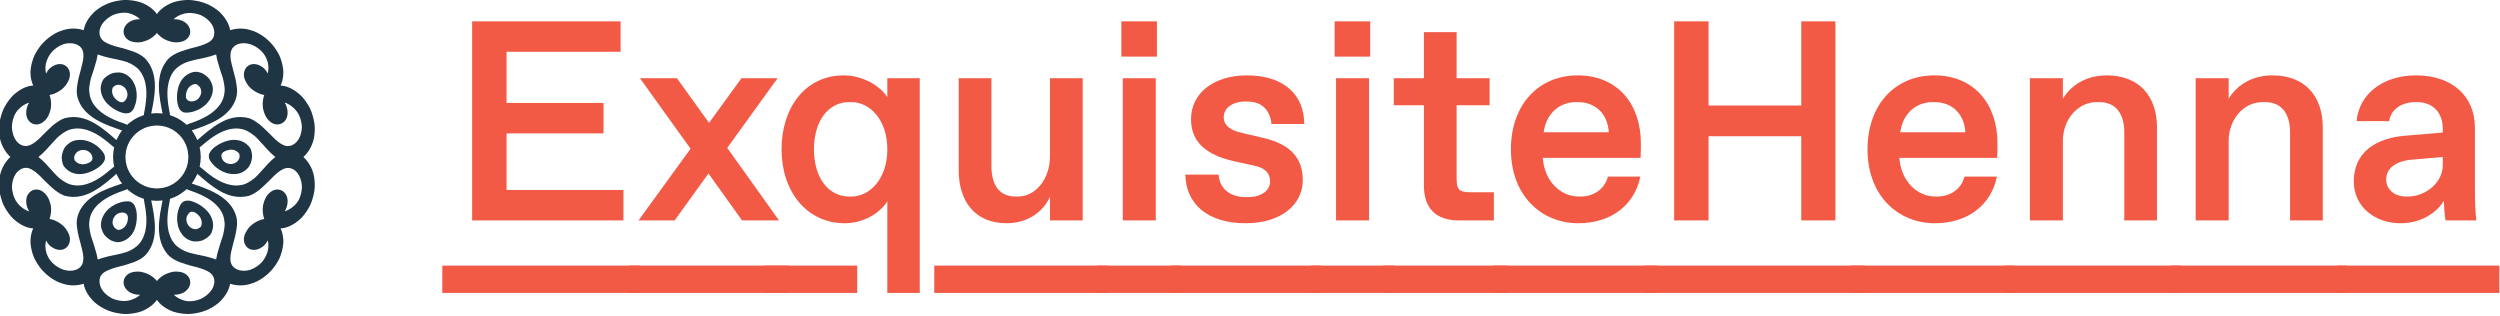 <svg clip-rule="evenodd" fill-rule="evenodd" stroke-linejoin="round" stroke-miterlimit="2" viewBox="0 0 633 80" xmlns="http://www.w3.org/2000/svg"><g fill-rule="nonzero"><g fill="#1f3544" transform="matrix(.402 0 0 .402 -363.153 -21.879)"><path d="m1046.7 149.032c3.07-.897 5.66.033 7.33 2.158.24.732.31 1.442.27 2.107-.46 2.551-2.69 4.23-5.07 4.408-2.38.197-4.97-.933-6.04-3.379-.15-.355-.23-.695-.28-1.029-.52-1.79.59-3.338 3.79-4.265zm-10.9 6.726c.72 1.008 1.4 1.967 2.35 2.903.94.936 2.08 1.844 3.38 2.657 2.49 1.582 5.66 2.849 9.6 2.737 3.2-.077 5.69-1.251 7.73-3.188.49-.484.96-1.015 1.37-1.585.36-.577.67-1.193.94-1.839.53-1.291.87-2.701 1-4.146-.02-1.619-.29-3.278-.85-4.847-.11-.309-.25-.578-.41-.82l-.02-.05c-2.15-2.93-5.17-4.619-8.49-4.975-3.37-.367-6.88.517-10.01 2.113-2.56 1.301-4.62 2.803-5.8 4.222-.55.709-1.08 1.44-1.4 2.166-.3.726-.39 1.449-.23 2.191.01.793.27 1.602.84 2.461z"/><path d="m1024.67 198.411c-1.13-.432-2.1-1.22-2.78-2.209-1.36-1.976-1.66-4.744-.07-6.828.21-.341.45-.613.69-.85.67-.64 1.47-.892 2.42-.699.96.216 1.97.714 3.16 1.869 1.14 1.09 1.86 2.319 2.17 3.619.16.646.22 1.321.17 1.979-.07.629-.24 1.256-.49 1.863-.53.554-1.12.951-1.72 1.226-1.13.569-2.43.466-3.55.03zm4.99-14.624c-1.21-.788-2.37-1.402-3.45-1.85-1.06-.433-2.16-.847-3.09-1.019-.96-.198-1.78-.191-2.53-.061-.8.067-1.48.318-2.06.781-.59.549-1.19 1.108-1.66 1.992-1.02 2.162-1.83 4.613-1.94 7.697-.1 3.056.38 6.413 2.43 9.74 1.63 2.605 3.93 4.32 6.63 5.126 1.34.397 2.7.39 4.11.253 1.39-.158 2.82-.5 4.06-1.252 1.4-.811 2.78-1.748 3.8-3.096.2-.269.36-.542.47-.814l.03-.05c.75-1.633 1.13-3.309 1.15-4.94-.04-1.713-.43-3.368-1.1-4.901-1.34-3.072-3.86-5.659-6.85-7.606z"/><path d="m1093.15 175.6c-.48 2.207-1.22 4.427-2.59 6.293-1.86 2.536-5.18 4.924-7.85 5.577.88-1.407 1.52-3.117 1.74-4.989.26-2.241-.1-4.114-.99-5.551-.85-1.427-2.07-2.376-3.42-2.829-1.35-.455-2.84-.421-4.25.103-.7.262-1.39.647-2.03 1.161-.66.508-1.34 1.125-1.93 1.889-.88 1.13-1.52 2.344-1.96 3.614-.4 1.289-.83 2.532-.95 3.856-.29 2.62.11 5.36.88 7.618-2.48.377-4.86 1.525-7.01 3.06-1.09.76-2.08 1.659-2.92 2.707-.41.524-.79 1.086-1.13 1.686-.36.576-.7 1.175-.98 1.825-1.53 3.499-.7 6.838 1.43 8.722 2.12 1.891 5.7 2.202 9.41-.391 1.62-1.064 2.64-2.623 3.4-4.127.66 2.158.53 5.317-.27 7.609-.77 2.363-2.03 4.566-3.65 6.35-1.69 1.719-3.67 3.088-5.7 4.002-1.98.963-4.22 1.228-6.15 1.148-1.96-.111-3.73-.703-5.16-1.768-2.11-1.568-2.71-3.904-2.6-6.545.09-2.679 1.01-5.518 1.75-8.69.4-1.52.82-3.072 1.23-4.616.38-1.526.63-3.12.87-4.571.21-1.472.38-2.834.38-4.125-.03-1.321-.17-2.516-.44-3.553-.88-3.307-2.43-6.042-4.55-8.426-2.09-2.353-4.57-4.237-7.22-5.808-5.33-3.129-11.2-5.053-16.38-6.828 1.57-1.812 2.53-4 3.59-6.088 3.94 3.494 8.73 7.724 14.1 10.777 5.36 3.038 11.42 4.806 18.21 3.104 2.06-.587 4.31-1.987 6.71-3.8 2.27-1.844 4.54-4.157 6.85-6.372 2.13-2.248 4.32-4.413 6.59-5.834 2.22-1.415 4.46-2.102 6.98-1.148 3.04 1.121 5.17 4.31 6.03 8.439.2 1.026.35 2.108.36 3.205-.04 1.091-.16 2.205-.38 3.314zm-56.74 41.268c-1.08-.338-2.18-.638-3.29-.908s-2.22-.51-3.32-.725l-1.65-.312-1.68-.387c-1.9-.427-3.67-.877-5.3-1.415-1.65-.605-3.18-1.394-4.54-2.272-1.36-.908-2.55-1.893-3.6-3.219-1.04-1.336-1.91-2.872-2.61-4.674-1.54-4.024-1.76-8.115-1.55-11.899.25-3.686.82-7.46 1.45-10.434.07-.307.08-.621.07-.937.93-.427 1.92-.677 2.85-1.091.45-.242.91-.467 1.37-.678l.7-.304.65-.422c.86-.554 1.79-.997 2.56-1.696.41-.313.84-.602 1.26-.899.36-.369.74-.724 1.12-1.067.28.171.57.324.88.433 1.57.568 3.09 1.062 4.74 1.712 1.64.646 3.37 1.396 5.09 2.274 3.42 1.747 6.79 3.932 9.54 7.325 2.36 2.935 3.41 5.953 3.66 9.289.17 1.704-.06 3.283-.35 5.029-.33 1.698-.7 3.604-1.37 5.34-.74 2.086-1.42 4.323-2.05 6.52-.68 2.12-1.24 4.288-1.55 6.423v-.008c-1-.384-2.01-.684-3.08-.998zm1.13 18.565c-.73 1.658-1.98 3.161-3.56 4.545-1.59 1.328-3.48 2.643-5.65 3.269-2.15.694-4.48 1.034-6.75.884-3.11-.292-6.85-2.101-8.75-4.077 1.66.072 3.46-.195 5.19-.917 2.09-.806 3.49-2.274 4.31-3.672.82-1.432 1.03-2.951.75-4.348-.58-2.821-3.04-5.06-6.82-5.505-1.42-.226-2.8-.2-4.12.034-1.32.231-2.59.708-3.8 1.16-2.41.994-4.58 2.651-6.14 4.604-1.56-1.953-3.736-3.608-6.149-4.601-1.214-.45-2.48-.929-3.801-1.16-1.322-.234-2.695-.261-4.115-.037-3.798.443-6.247 2.686-6.821 5.511-.276 1.399-.054 2.918.765 4.35.823 1.398 2.219 2.862 4.292 3.664 1.763.736 3.597.994 5.285.907-1.536 1.646-4.315 2.961-6.736 3.57-2.454.637-4.959.43-7.335-.055-1.183-.267-2.336-.612-3.404-1.099-1.056-.526-2.045-1.139-2.943-1.816-1.795-1.358-3.224-2.957-4.121-4.675-.867-1.794-1.227-3.656-1.014-5.448.317-2.632 2.037-4.29 4.358-5.465.583-.296 1.2-.549 1.856-.801.666-.273 1.363-.527 2.081-.763 1.435-.475 2.955-.886 4.487-1.272.77-.202 1.53-.358 2.308-.582l2.323-.71c1.53-.473 3.009-.949 4.38-1.45 2.763-1.098 5.119-2.476 6.623-3.923 1.201-1.139 2.21-2.488 3.04-3.895.829-1.396 1.477-2.841 1.973-4.318.988-2.954 1.378-6.035 1.408-9.121s-.29-6.18-.74-9.142c-.45-2.999-1.056-5.68-1.575-8.447.572.158 1.177.145 1.775.155.6.021 1.2.064 1.8.13.6-.066 1.19-.109 1.79-.13.6-.01 1.21.003 1.78-.155-.52 2.767-1.12 5.448-1.57 8.447-.45 2.96-.77 6.054-.74 9.138.03 3.086.42 6.166 1.41 9.121.49 1.477 1.14 2.922 1.97 4.319.83 1.408 1.84 2.757 3.04 3.898 1.53 1.484 3.9 2.873 6.64 3.966 1.37.499 2.83.971 4.35 1.439 1.52.483 3.08.94 4.58 1.279 3.01.726 6.05 1.704 8.36 2.822 2.32 1.171 4.07 2.828 4.48 5.461.25 1.561-.02 3.241-.75 4.911zm-42.915-63.811c-.398-.155-.752-.415-1.148-.575-.394-.167-.803-.311-1.14-.597-.359-.241-.732-.456-1.123-.647-.35-.259-.668-.562-1.029-.804-.178-.126-.36-.246-.548-.361-.163-.144-.304-.317-.464-.465-.313-.306-.645-.588-.998-.853-.265-.354-.548-.686-.853-.998-.149-.161-.322-.301-.466-.465-.115-.187-.235-.37-.36-.547-.242-.362-.546-.68-.804-1.029-.192-.392-.407-.764-.647-1.124-.286-.336-.431-.746-.597-1.139-.16-.396-.42-.75-.575-1.148-.175-.841-.69-1.565-.769-2.431-.594-1.609-.53-3.375-.738-5.142.208-1.767.144-3.534.738-5.143.079-.865.594-1.59.769-2.431.155-.398.415-.751.575-1.147.166-.394.311-.803.597-1.14.24-.359.455-.732.647-1.123.258-.35.562-.668.804-1.029.125-.178.245-.36.36-.548.144-.164.317-.304.466-.464.305-.313.588-.645.853-.999.353-.264.685-.547.998-.852.16-.149.301-.321.464-.466.188-.115.37-.235.548-.361.361-.241.679-.545 1.029-.803.391-.192.764-.407 1.123-.647.337-.286.746-.431 1.14-.597.396-.16.75-.421 1.148-.575.84-.176 1.565-.69 2.43-.77 1.609-.593 3.375-.529 5.145-.737 1.77.208 3.53.144 5.14.737.87.08 1.59.594 2.43.77.4.154.75.415 1.15.575.39.166.8.311 1.14.597.36.24.73.455 1.12.647.35.258.67.562 1.03.803.18.126.36.246.55.361.16.145.3.317.46.466.32.305.65.588 1 .852.27.355.55.686.85.999.15.16.33.3.47.464.11.188.23.37.36.548.24.361.55.679.8 1.029.2.391.41.764.65 1.123.29.337.43.746.6 1.14.16.396.42.75.57 1.147.18.841.69 1.566.77 2.431.6 1.609.53 3.376.74 5.143-.21 1.767-.14 3.533-.74 5.142-.08.866-.59 1.59-.77 2.431-.15.398-.41.752-.57 1.148-.17.393-.31.803-.6 1.139-.24.36-.45.732-.65 1.124-.25.349-.56.667-.8 1.029-.13.177-.25.36-.36.547-.14.164-.32.304-.47.465-.3.312-.58.644-.85.998-.35.265-.68.547-1 .853-.16.148-.3.321-.46.465-.19.115-.37.235-.55.361-.36.242-.68.545-1.03.804-.39.191-.76.406-1.12.647-.34.286-.75.43-1.14.597-.4.16-.75.42-1.15.575-.84.175-1.56.689-2.43.769-1.61.593-3.37.529-5.14.738-1.77-.209-3.536-.145-5.145-.738-.865-.08-1.59-.594-2.43-.769zm-30.711 5.209c-2.653 1.573-5.136 3.457-7.219 5.811-2.129 2.383-3.673 5.118-4.556 8.423-.284 1.061-.428 2.271-.465 3.598.001 1.295.168 2.658.381 4.122.232 1.445.48 3.024.861 4.537.407 1.528.817 3.062 1.218 4.565.734 3.135 1.635 5.954 1.729 8.624.108 2.637-.473 4.998-2.533 6.654-2.42 1.955-6.354 2.341-10.347 1.02-3.855-1.439-7.845-4.446-9.689-8.698-.645-1.409-1.127-3.099-1.278-4.806-.121-1.736.017-3.43.412-4.771.766 1.474 1.773 2.996 3.367 4.041 3.732 2.606 7.299 2.286 9.418.389 2.121-1.891 2.947-5.234 1.427-8.72-.282-.651-.623-1.252-.987-1.828-.335-.602-.714-1.164-1.131-1.689-.833-1.048-1.821-1.948-2.915-2.708-2.154-1.534-4.536-2.679-7.011-3.054.772-2.259 1.17-5 .873-7.62-.122-1.324-.554-2.567-.948-3.855-.436-1.271-1.077-2.483-1.96-3.612-.592-.768-1.271-1.387-1.932-1.896-.639-.515-1.324-.901-2.028-1.162-1.409-.523-2.897-.552-4.249-.092-1.352.458-2.566 1.412-3.413 2.84-.89 1.438-1.256 3.307-.989 5.536.225 1.905.873 3.644 1.799 5.061-2.204-.504-4.679-2.281-6.396-4.088-.854-.919-1.663-1.91-2.245-2.992-.576-1.083-1.039-2.224-1.39-3.385-.667-2.329-1.044-4.704-.666-6.946.638-4.49 2.776-8.089 6.203-9.488 2.466-1.038 4.705-.378 6.911 1.038 2.276 1.421 4.497 3.611 6.65 5.883 2.328 2.242 4.625 4.577 6.906 6.433 2.409 1.823 4.649 3.225 6.667 3.8 6.783 1.71 12.84-.06 18.209-3.101 5.364-3.055 10.159-7.288 14.1-10.78 1.056 2.088 2.016 4.276 3.584 6.087-5.177 1.776-11.047 3.7-16.368 6.829zm-36.327-23.534c1.724-1.337 3.359-2.906 4.897-4.552.775-.822 1.501-1.667 2.244-2.513.801-.841 1.578-1.687 2.328-2.523 1.327-1.434 2.454-2.77 3.868-3.884 1.384-1.119 2.766-2.073 4.197-2.813.722-.369 1.43-.693 2.204-.943.794-.243 1.604-.429 2.436-.552 1.663-.245 3.415-.235 5.314.059 4.237.662 7.895 2.523 11.096 4.599 1.597 1.042 3.075 2.144 4.412 3.224 1.432 1.111 2.771 2.212 3.929 3.238.24.211.509.382.79.534-.192.477-.2.999-.273 1.504-.069.507-.154 1.01-.256 1.513-.089 1.028-.057 2.074-.195 3.109.138 1.034.106 2.08.195 3.108.102.503.187 1.006.256 1.513.073.505.081 1.028.273 1.504-.281.153-.55.323-.79.535-1.158 1.026-2.497 2.126-3.929 3.238-1.337 1.08-2.815 2.182-4.412 3.224-3.201 2.075-6.859 3.937-11.096 4.599-1.869.289-3.606.296-5.267.05-.83-.123-1.64-.31-2.437-.554-.777-.25-1.489-.574-2.215-.943-1.441-.742-2.836-1.696-4.228-2.814-1.419-1.113-2.553-2.447-3.872-3.872-.753-.84-1.532-1.687-2.334-2.529-.743-.847-1.471-1.692-2.245-2.515-1.539-1.645-3.175-3.211-4.899-4.544zm-16.338-22.303c.474-2.208 1.218-4.428 2.586-6.293 1.862-2.537 5.18-4.924 7.855-5.578-.888 1.407-1.521 3.118-1.74 4.99-.269 2.24.1 4.113.99 5.55.849 1.427 2.064 2.376 3.416 2.83 1.353.454 2.842.421 4.25-.103.704-.262 1.388-.648 2.027-1.162.66-.507 1.338-1.124 1.929-1.889.885-1.13 1.527-2.343 1.964-3.614.396-1.288.827-2.531.949-3.855.296-2.621-.105-5.36-.878-7.619 2.475-.376 4.856-1.525 7.01-3.059 1.094-.76 2.081-1.66 2.915-2.708.417-.524.795-1.085 1.13-1.686.365-.576.706-1.175.988-1.825 1.53-3.499.696-6.837-1.432-8.721-2.127-1.891-5.7-2.203-9.413.391-1.623 1.064-2.635 2.622-3.401 4.126-.661-2.157-.533-5.316.272-7.608.765-2.363 2.029-4.566 3.651-6.35 1.69-1.719 3.673-3.088 5.698-4.002 1.985-.963 4.217-1.228 6.148-1.148 1.96.111 3.732.703 5.167 1.767 2.107 1.569 2.703 3.905 2.597 6.546-.088 2.678-1.009 5.518-1.749 8.69-.404 1.52-.818 3.072-1.229 4.615-.385 1.526-.634 3.12-.87 4.572-.214 1.471-.386 2.834-.388 4.125.034 1.321.172 2.516.448 3.553.879 3.306 2.422 6.041 4.55 8.425 2.083 2.354 4.567 4.237 7.221 5.809 5.324 3.129 11.197 5.052 16.372 6.828-1.568 1.811-2.527 3.999-3.584 6.087-3.941-3.494-8.735-7.723-14.099-10.776-5.368-3.038-11.426-4.806-18.21-3.105-2.067.588-4.318 1.988-6.716 3.8-2.272 1.845-4.535 4.158-6.845 6.373-2.128 2.248-4.325 4.412-6.596 5.833-2.22 1.416-4.459 2.102-6.977 1.148-3.038-1.12-5.173-4.31-6.025-8.439-.204-1.026-.353-2.108-.361-3.205.032-1.09.158-2.205.38-3.313zm56.738-41.268c1.079.338 2.181.638 3.288.908s2.22.51 3.323.725l1.65.311 1.673.388c1.904.427 3.674.877 5.302 1.415 1.648.605 3.183 1.394 4.541 2.272 1.366.907 2.556 1.892 3.599 3.219 1.046 1.336 1.915 2.872 2.61 4.673 1.546 4.024 1.759 8.115 1.551 11.899-.251 3.687-.822 7.461-1.448 10.434-.066.307-.081.622-.074.937-.928.427-1.916.677-2.846 1.091-.451.242-.907.467-1.371.678l-.704.304-.643.422c-.861.554-1.795.998-2.565 1.696-.408.313-.834.603-1.256.899-.364.37-.738.725-1.124 1.068-.278-.171-.568-.324-.881-.433-1.562-.569-3.083-1.062-4.733-1.713-1.645-.645-3.37-1.395-5.095-2.274-3.419-1.746-6.787-3.931-9.539-7.324-2.357-2.936-3.408-5.954-3.661-9.289-.165-1.704.066-3.283.352-5.03.331-1.697.697-3.603 1.365-5.34.741-2.086 1.428-4.322 2.054-6.519.677-2.12 1.237-4.288 1.547-6.423l.005.009c.997.383 2.013.683 3.08.997zm-1.133-18.565c.729-1.658 1.981-3.161 3.558-4.545 1.594-1.328 3.484-2.642 5.655-3.269 2.149-.693 4.474-1.034 6.751-.884 3.109.291 6.849 2.101 8.747 4.077-1.662-.073-3.462.194-5.194.917-2.084.805-3.482 2.274-4.303 3.672-.818 1.432-1.035 2.95-.754 4.347.583 2.822 3.04 5.061 6.821 5.506 1.423.226 2.798.2 4.119-.034 1.322-.231 2.589-.709 3.802-1.16 2.413-.994 4.584-2.651 6.144-4.605 1.56 1.954 3.73 3.608 6.15 4.602 1.21.451 2.47.929 3.8 1.16 1.32.234 2.69.261 4.11.037 3.8-.443 6.25-2.686 6.82-5.511.28-1.399.06-2.918-.76-4.35-.83-1.398-2.22-2.863-4.3-3.664-1.76-.736-3.59-.994-5.28-.907 1.54-1.646 4.31-2.961 6.74-3.571 2.45-.636 4.95-.429 7.33.056 1.18.267 2.34.612 3.4 1.098 1.06.527 2.05 1.14 2.95 1.817 1.79 1.358 3.22 2.957 4.12 4.675.87 1.794 1.23 3.656 1.01 5.447-.31 2.632-2.03 4.291-4.36 5.466-.58.296-1.2.548-1.85.8-.67.274-1.36.527-2.08.765-1.44.474-2.96.885-4.49 1.271-.77.201-1.53.358-2.31.582l-2.32.71c-1.53.473-3.01.949-4.38 1.449-2.76 1.099-5.12 2.476-6.62 3.924-1.2 1.139-2.21 2.488-3.04 3.895-.83 1.396-1.48 2.841-1.98 4.318-.99 2.954-1.38 6.035-1.41 9.121-.02 3.085.3 6.18.75 9.141.45 2.999 1.05 5.681 1.57 8.447-.57-.157-1.18-.145-1.78-.155-.6-.02-1.19-.064-1.79-.129-.6.065-1.2.109-1.8.129-.598.01-1.202-.002-1.775.155.52-2.767 1.125-5.448 1.575-8.446.45-2.961.77-6.054.74-9.139s-.42-6.166-1.413-9.12c-.496-1.477-1.143-2.923-1.971-4.319-.829-1.408-1.837-2.757-3.037-3.898-1.538-1.484-3.9-2.873-6.647-3.965-1.363-.5-2.83-.972-4.345-1.44-1.52-.483-3.08-.941-4.583-1.28-3.013-.725-6.052-1.704-8.358-2.821-2.319-1.171-4.068-2.828-4.483-5.461-.243-1.56.025-3.241.751-4.911zm73.626 58.601c2.65-1.572 5.14-3.456 7.22-5.81 2.13-2.384 3.67-5.118 4.56-8.423.28-1.062.42-2.272.46-3.598 0-1.296-.17-2.659-.38-4.123-.23-1.444-.48-3.024-.86-4.536-.41-1.528-.82-3.062-1.22-4.565-.73-3.136-1.63-5.954-1.73-8.624-.11-2.637.48-4.998 2.54-6.654 2.42-1.955 6.35-2.341 10.34-1.02 3.86 1.439 7.85 4.446 9.69 8.698.65 1.409 1.13 3.099 1.28 4.806.12 1.737-.02 3.43-.41 4.771-.77-1.474-1.78-2.996-3.37-4.041-3.73-2.606-7.3-2.286-9.42-.389-2.12 1.891-2.94 5.234-1.42 8.719.28.652.62 1.252.98 1.829.34.602.72 1.164 1.13 1.688.84 1.049 1.82 1.948 2.92 2.708 2.15 1.534 4.53 2.679 7.01 3.054-.77 2.26-1.17 5-.87 7.62.12 1.325.55 2.568.95 3.855.43 1.271 1.07 2.484 1.95 3.612.6.768 1.28 1.388 1.94 1.897.64.515 1.32.9 2.02 1.162 1.41.523 2.9.551 4.25.092 1.36-.459 2.57-1.412 3.42-2.841.89-1.438 1.25-3.307.99-5.536-.23-1.905-.88-3.644-1.8-5.061 2.2.504 4.68 2.281 6.39 4.088.86.92 1.67 1.91 2.25 2.992.57 1.084 1.04 2.225 1.39 3.386.67 2.328 1.04 4.703.66 6.946-.63 4.489-2.77 8.089-6.2 9.487-2.47 1.038-4.7.378-6.91-1.038-2.28-1.421-4.5-3.611-6.65-5.883-2.33-2.241-4.63-4.577-6.91-6.432-2.41-1.823-4.64-3.225-6.66-3.801-6.79-1.709-12.84.06-18.21 3.101-5.37 3.055-10.16 7.288-14.1 10.78-1.06-2.087-2.02-4.275-3.59-6.087 5.18-1.776 11.05-3.699 16.37-6.829zm-11.11 28.156c.07-.507.15-1.01.25-1.513.09-1.028.06-2.074.2-3.108-.14-1.035-.11-2.081-.2-3.109-.1-.503-.18-1.006-.25-1.513-.08-.505-.08-1.027-.28-1.504.28-.152.55-.323.79-.534 1.16-1.026 2.5-2.127 3.93-3.238 1.34-1.08 2.82-2.182 4.41-3.224 3.21-2.076 6.86-3.937 11.1-4.599 1.87-.29 3.61-.297 5.27-.05.83.123 1.64.309 2.43.553.78.25 1.49.574 2.22.943 1.44.742 2.84 1.696 4.23 2.814 1.42 1.113 2.55 2.447 3.87 3.873.75.839 1.53 1.687 2.33 2.529.75.847 1.47 1.692 2.25 2.514 1.54 1.645 3.17 3.212 4.9 4.545h-.01c-1.73 1.337-3.36 2.906-4.9 4.551-.77.823-1.5 1.668-2.24 2.513-.8.842-1.58 1.687-2.33 2.524-1.33 1.433-2.45 2.769-3.87 3.883-1.38 1.12-2.76 2.073-4.2 2.814-.72.369-1.43.692-2.2.942-.79.244-1.6.429-2.43.552-1.67.245-3.42.236-5.32-.058-4.24-.662-7.89-2.524-11.1-4.599-1.59-1.043-3.07-2.144-4.41-3.224-1.43-1.112-2.77-2.212-3.93-3.238-.24-.212-.51-.382-.79-.535.2-.476.2-.998.28-1.504zm71.64 6.796c-1.13-4.857-3.63-8.753-6.56-11.417h.02c2.93-2.665 5.42-6.579 6.54-11.445.5-2.428.71-5.092.58-7.902-.17-2.8-.91-5.717-1.92-8.684-.8-2.536-2.22-4.802-3.63-6.875-1.45-2.062-3.03-3.883-4.89-5.31-3.62-2.906-7.4-4.594-11.06-4.779.77-1.602 1.3-3.449 1.56-5.484.13-1.017.19-2.079.19-3.178-.05-1.071-.18-2.169-.38-3.294-.4-2.246-1.09-4.598-2.09-6.911-1.1-2.234-2.49-4.452-4.16-6.526-4.05-4.798-8.88-8.002-13.68-9.403-4.7-1.57-9.39-1.294-13.21-.049l-8.83 15.272c.31 2.136.87 4.305 1.55 6.424.63 2.197 1.32 4.43 2.05 6.509.68 1.747 1.05 3.652 1.38 5.341.29 1.74.53 3.309.37 5.004-.25 3.318-1.3 6.33-3.69 9.314-2.75 3.393-6.12 5.578-9.54 7.324-1.72.879-3.45 1.629-5.09 2.274-1.65.651-3.17 1.144-4.74 1.713-.31.109-.6.262-.88.433-.38-.343-.76-.698-1.12-1.068-.42-.296-.85-.585-1.26-.899-.77-.698-1.7-1.142-2.56-1.696l-.65-.422-.7-.304c-.46-.211-.92-.436-1.37-.678-.93-.414-1.92-.664-2.85-1.091.01-.315 0-.63-.07-.937-.63-2.973-1.2-6.747-1.45-10.434-.21-3.784.01-7.875 1.55-11.899.69-1.773 1.55-3.295 2.6-4.627 1.04-1.325 2.23-2.313 3.6-3.23 1.37-.885 2.91-1.686 4.56-2.297 1.63-.546 3.4-1 5.29-1.425l1.68-.389 1.65-.312c1.11-.215 2.22-.456 3.33-.726s2.21-.571 3.29-.91c1.06-.314 2.08-.616 3.07-1.001l8.84-15.279c-.72-4.109-3.04-7.935-6.65-11.473-3.71-3.275-8.84-6.125-15.07-7.092-1.31-.233-2.62-.389-3.91-.473-1.3-.031-2.59.048-3.85.172-2.51.267-4.88.761-7.02 1.54-4.3 1.738-7.65 4.287-9.63 7.184-1.98-2.897-5.328-5.443-9.628-7.179-2.142-.779-4.516-1.272-7.025-1.539-1.254-.125-2.544-.204-3.844-.175-1.293.083-2.604.239-3.918.47-6.269.966-11.393 3.826-15.087 7.108-3.603 3.541-5.905 7.368-6.625 11.473l-.009-.016c-3.819-1.249-8.518-1.506-13.22.077-4.805 1.414-9.622 4.626-13.662 9.39-1.663 2.072-3.061 4.288-4.158 6.521-1.005 2.313-1.692 4.665-2.093 6.911-.198 1.126-.327 2.224-.373 3.295-.006 1.099.058 2.162.189 3.179.261 2.036.793 3.884 1.563 5.485-3.661.186-7.445 1.874-11.061 4.78-1.853 1.428-3.436 3.249-4.884 5.312-1.412 2.072-2.833 4.338-3.644 6.875-1.016 2.983-1.756 5.909-1.923 8.714-.128 2.813.087 5.475.588 7.899 1.134 4.858 3.632 8.754 6.559 11.418h-.018c-2.93 2.664-5.42 6.578-6.542 11.445-.496 2.428-.706 5.091-.577 7.901.171 2.8.906 5.718 1.913 8.684.808 2.537 2.226 4.803 3.637 6.875 1.448 2.063 3.031 3.884 4.885 5.311 3.618 2.906 7.405 4.593 11.065 4.779-.77 1.601-1.301 3.449-1.562 5.483-.13 1.017-.194 2.08-.187 3.179.046 1.071.176 2.169.374 3.294.402 2.246 1.089 4.598 2.094 6.911 1.096 2.234 2.494 4.451 4.155 6.527 4.058 4.797 8.884 8.001 13.685 9.402 4.701 1.57 9.39 1.294 13.206.048l8.834-15.27c-.314-2.137-.876-4.306-1.554-6.425-.627-2.197-1.314-4.43-2.052-6.51-.672-1.746-1.041-3.651-1.377-5.341-.291-1.74-.527-3.309-.367-5.004.245-3.317 1.294-6.33 3.688-9.313 2.752-3.393 6.12-5.578 9.539-7.325 1.725-.878 3.45-1.628 5.095-2.274 1.65-.65 3.171-1.144 4.733-1.712.313-.109.603-.263.881-.433.386.343.759.698 1.123 1.067.423.297.849.586 1.257.899.77.699 1.704 1.142 2.565 1.696l.643.422.704.304c.464.211.92.436 1.371.678.93.414 1.918.664 2.846 1.091-.007.315.008.63.074.937.626 2.974 1.197 6.748 1.448 10.434.208 3.784-.005 7.875-1.551 11.899-.684 1.773-1.548 3.296-2.593 4.628-1.043 1.324-2.237 2.313-3.608 3.23-1.363.885-2.906 1.686-4.557 2.297-1.631.545-3.401 1-5.294 1.425l-1.678.388-1.652.312c-1.105.216-2.218.456-3.326.727-1.107.27-2.208.571-3.287.91-1.065.315-2.081.616-3.076 1.001l-8.838 15.278c.717 4.11 3.041 7.936 6.656 11.473 3.708 3.277 8.834 6.126 15.065 7.093 1.313.232 2.624.389 3.915.473 1.3.031 2.59-.048 3.843-.173 2.509-.266 4.883-.76 7.025-1.539 4.3-1.738 7.642-4.287 9.632-7.184 1.98 2.897 5.32 5.443 9.62 7.179 2.15.779 4.52 1.272 7.03 1.539 1.25.124 2.54.204 3.84.175 1.3-.084 2.61-.239 3.92-.47 6.27-.966 11.39-3.826 15.09-7.107 3.6-3.542 5.9-7.369 6.62-11.475l.01.016c3.82 1.25 8.52 1.507 13.22-.077 4.81-1.413 9.62-4.626 13.66-9.389 1.67-2.072 3.06-4.288 4.16-6.522 1.01-2.312 1.69-4.664 2.09-6.91.2-1.126.33-2.224.38-3.295 0-1.099-.06-2.163-.19-3.18-.26-2.035-.79-3.884-1.56-5.485 3.66-.185 7.44-1.873 11.06-4.78 1.85-1.427 3.43-3.248 4.88-5.311 1.41-2.073 2.83-4.339 3.64-6.875 1.02-2.983 1.76-5.909 1.93-8.714.13-2.814-.09-5.476-.59-7.9z"/><path d="m974.903 191.816c1.073-2.228 3.189-3.663 5.929-3.524.39.032.731.118 1.049.232.837.351 1.489.856 1.824 1.714.327.869.343 2.099-.059 3.699-.752 3.091-2.862 4.905-5.56 5.346-.78-.105-1.377-.494-1.907-.902-.998-.794-1.609-1.884-1.822-3.028-.218-1.144.037-2.458.546-3.537zm-2.665 13.378c1.317.962 2.95 1.443 4.598 1.72.327.052.633.058.924.035l.056.002c1.736-.05 3.432-.693 4.874-1.537 1.449-.853 2.674-1.977 3.656-3.303.98-1.314 1.729-2.866 2.25-4.526.516-1.645.802-3.387.915-5.205.168-2.926-.131-5.366-.777-7.074-.291-.943-.663-1.737-1.146-2.327-.486-.584-1.085-.972-1.723-1.341-.704-.352-1.566-.465-2.594-.394-2.235-.038-5.022.798-7.619 2.074-2.643 1.379-5.355 3.519-7.194 6.947-1.444 2.709-1.92 5.738-1.138 8.316.361 1.317.966 2.594 1.767 3.772.87 1.075 1.945 2.038 3.151 2.841z"/><path d="m955.17 148.888c2.375-.197 4.963.933 6.035 3.379.152.355.234.696.28 1.03.52 1.789-.594 3.338-3.787 4.265-3.071.897-5.659-.034-7.33-2.159-.242-.732-.314-1.442-.27-2.106.462-2.552 2.69-4.231 5.072-4.409zm-11.685 10.075.025.05c2.144 2.93 5.166 4.62 8.481 4.976 3.377.367 6.88-.518 10.014-2.113 2.558-1.302 4.618-2.803 5.801-4.223.552-.708 1.085-1.439 1.396-2.166.303-.725.389-1.449.238-2.19-.013-.794-.279-1.602-.844-2.462-.722-1.008-1.402-1.966-2.345-2.903-.941-.936-2.082-1.844-3.387-2.657-2.484-1.582-5.657-2.848-9.595-2.737-3.207.078-5.694 1.252-7.728 3.189-.5.484-.961 1.015-1.38 1.585-.359.576-.668 1.193-.933 1.838-.529 1.291-.869 2.702-1.001 4.147.017 1.618.284 3.278.847 4.846.111.31.252.579.411.82z"/><path d="m979.728 108.183c1.125.431 2.093 1.22 2.778 2.208 1.362 1.976 1.663 4.744.068 6.828-.211.341-.446.613-.693.85-.667.641-1.469.892-2.418.7-.962-.216-1.97-.715-3.162-1.87-1.133-1.089-1.857-2.319-2.168-3.618-.154-.647-.214-1.322-.164-1.979.067-.63.234-1.256.488-1.863.524-.554 1.115-.951 1.722-1.226 1.13-.57 2.426-.466 3.549-.03zm-4.996 14.623c1.209.788 2.374 1.402 3.452 1.851 1.067.433 2.164.846 3.095 1.018.952.198 1.773.191 2.527.061.795-.066 1.479-.317 2.059-.781.593-.548 1.19-1.107 1.657-1.991 1.028-2.163 1.835-4.614 1.945-7.698.094-3.055-.384-6.412-2.436-9.74-1.623-2.604-3.928-4.32-6.628-5.126-1.342-.396-2.697-.389-4.103-.253-1.397.159-2.825.501-4.062 1.252-1.4.811-2.785 1.748-3.807 3.097-.2.268-.351.541-.47.814l-.029.049c-.745 1.633-1.124 3.31-1.148 4.94.043 1.713.429 3.368 1.102 4.901 1.34 3.072 3.855 5.659 6.846 7.606z"/><path d="m1029.49 114.777c-1.07 2.229-3.19 3.664-5.93 3.525-.39-.032-.73-.119-1.05-.233-.83-.35-1.48-.855-1.82-1.713-.33-.869-.34-2.099.06-3.7.75-3.091 2.86-4.905 5.56-5.346.78.105 1.38.494 1.91.903.99.794 1.61 1.883 1.82 3.027.22 1.144-.04 2.459-.55 3.537zm2.67-13.378c-1.32-.962-2.95-1.441-4.6-1.719-.33-.052-.63-.058-.92-.035l-.06-.002c-1.74.05-3.43.693-4.87 1.537-1.45.852-2.68 1.977-3.66 3.302-.98 1.315-1.73 2.866-2.25 4.526-.52 1.645-.8 3.387-.91 5.206-.17 2.925.13 5.366.77 7.073.29.943.66 1.737 1.15 2.327.48.585 1.08.973 1.72 1.341.7.352 1.57.466 2.59.395 2.24.037 5.03-.798 7.62-2.075 2.65-1.379 5.36-3.518 7.2-6.947 1.44-2.709 1.92-5.738 1.14-8.315-.37-1.318-.97-2.594-1.77-3.773-.87-1.075-1.95-2.037-3.15-2.841z"/></g><g fill="#f25a45"><path d="m.085 0h.532v-.107h-.411v-.199h.341v-.107h-.341v-.18h.401v-.107h-.522zm-.105.255h.697v-.096h-.697z" transform="matrix(72 0 0 72 113.431 55.806)"/><path d="m.14 0 .119-.165.118.165h.13l-.182-.255.177-.245h-.127l-.114.157-.113-.157h-.13l.178.248-.183.252zm-.16.159v.096h.561v-.096z" transform="matrix(72 0 0 72 160.737 55.806)"/><path d="m.414.255h.114v-.755h-.114v.067c-.024-.039-.085-.077-.154-.077-.133 0-.218.112-.218.26s.088.26.223.26c.067 0 .125-.038.149-.077zm-.135-.339c-.07 0-.123-.063-.123-.166s.053-.166.123-.166h.009c.065 0 .126.063.126.166s-.061.166-.126.166zm-.299.339h.328v-.096h-.328z" transform="matrix(72 0 0 72 194.865 55.806)"/><path d="m.066-.176c0 .11.058.186.169.186.071 0 .127-.038.152-.093v.083h.115v-.5h-.115v.274c0 .082-.052.142-.112.142h-.009c-.056 0-.085-.038-.085-.109v-.307h-.115zm-.086.431h.613v-.096h-.613z" transform="matrix(72 0 0 72 237.992 55.806)"/><path d="m.065-.576h.125v-.124h-.125zm.005.576h.116v-.5h-.116zm-.09.255h.296v-.096h-.296z" transform="matrix(72 0 0 72 279.249 55.806)"/><path d="m.034-.161c.002.104.079.171.212.171.124 0 .201-.065.201-.152 0-.081-.048-.127-.139-.148l-.072-.017c-.045-.009-.067-.028-.067-.056 0-.032.031-.055.075-.055h.008c.051 0 .08.03.085.079h.115c0-.104-.073-.171-.202-.171-.114 0-.196.061-.196.154 0 .08.052.125.151.148l.069.015c.041.008.058.027.058.056 0 .033-.032.055-.077.055h-.009c-.055 0-.092-.03-.095-.079zm-.054.416h.533v-.096h-.533z" transform="matrix(72 0 0 72 297.681 55.806)"/><path d="m.065-.576h.125v-.124h-.125zm.005.576h.116v-.5h-.116zm-.09.255h.296v-.096h-.296z" transform="matrix(72 0 0 72 333.249 55.806)"/><path d="m.123-.122c0 .08.043.122.122.122h.124v-.099h-.082c-.04 0-.049-.009-.049-.049v-.257h.116v-.095h-.116v-.162h-.115v.162h-.106v.095h.106zm-.143.377h.437v-.096h-.437z" transform="matrix(72 0 0 72 351.68 55.806)"/><path d="m.042-.25c0 .164.108.26.237.26.115 0 .198-.064.218-.164h-.114c-.011.043-.048.07-.097.07h-.006c-.061 0-.12-.051-.126-.136h.344c.001-.022.001-.039.001-.051 0-.139-.083-.239-.222-.239-.137 0-.235.102-.235.26zm.115-.06c.01-.069.058-.106.114-.106h.007c.057 0 .104.037.108.106zm-.177.565h.579v-.096h-.579z" transform="matrix(72 0 0 72 379.543 55.806)"/><path d="m.085 0h.121v-.296h.326v.296h.12v-.7h-.12v.296h-.326v-.296h-.121zm-.105.255h.777v-.096h-.777z" transform="matrix(72 0 0 72 417.776 55.806)"/><path d="m.042-.25c0 .164.108.26.237.26.115 0 .198-.064.218-.164h-.114c-.011.043-.048.07-.097.07h-.006c-.061 0-.12-.051-.126-.136h.344c.001-.022.001-.039.001-.051 0-.139-.083-.239-.222-.239-.137 0-.235.102-.235.26zm.115-.06c.01-.069.058-.106.114-.106h.007c.057 0 .104.037.108.106zm-.177.565h.579v-.096h-.579z" transform="matrix(72 0 0 72 469.833 55.806)"/><path d="m.07 0h.116v-.279c0-.078.054-.137.119-.137h.009c.057 0 .088.039.088.107v.309h.115v-.327c0-.108-.061-.183-.177-.183-.068 0-.123.031-.154.082v-.072h-.116zm-.09.255h.622v-.096h-.622z" transform="matrix(72 0 0 72 508.927 55.806)"/><path d="m.07 0h.116v-.279c0-.078.054-.137.119-.137h.009c.057 0 .088.039.088.107v.309h.115v-.327c0-.108-.061-.183-.177-.183-.068 0-.123.031-.154.082v-.072h-.116zm-.09.255h.622v-.096h-.622z" transform="matrix(72 0 0 72 550.905 55.806)"/><path d="m.226-.298c-.105.008-.183.058-.183.161 0 .087.072.147.165.147.068 0 .125-.034.152-.079.001.032.003.055.006.069h.108c-.003-.023-.005-.06-.005-.11v-.216c0-.11-.079-.184-.207-.184-.118 0-.201.067-.209.161h.115c.004-.039.041-.067.092-.067h.005c.056 0 .091.037.091.093v.014zm.13.104c0 .061-.061.11-.122.11h-.007c-.041 0-.07-.025-.07-.06 0-.041.037-.064.084-.069l.115-.01zm-.372.353v.096h.571v-.096z" transform="matrix(72 0 0 72 592.88 55.806)"/></g></g></svg>